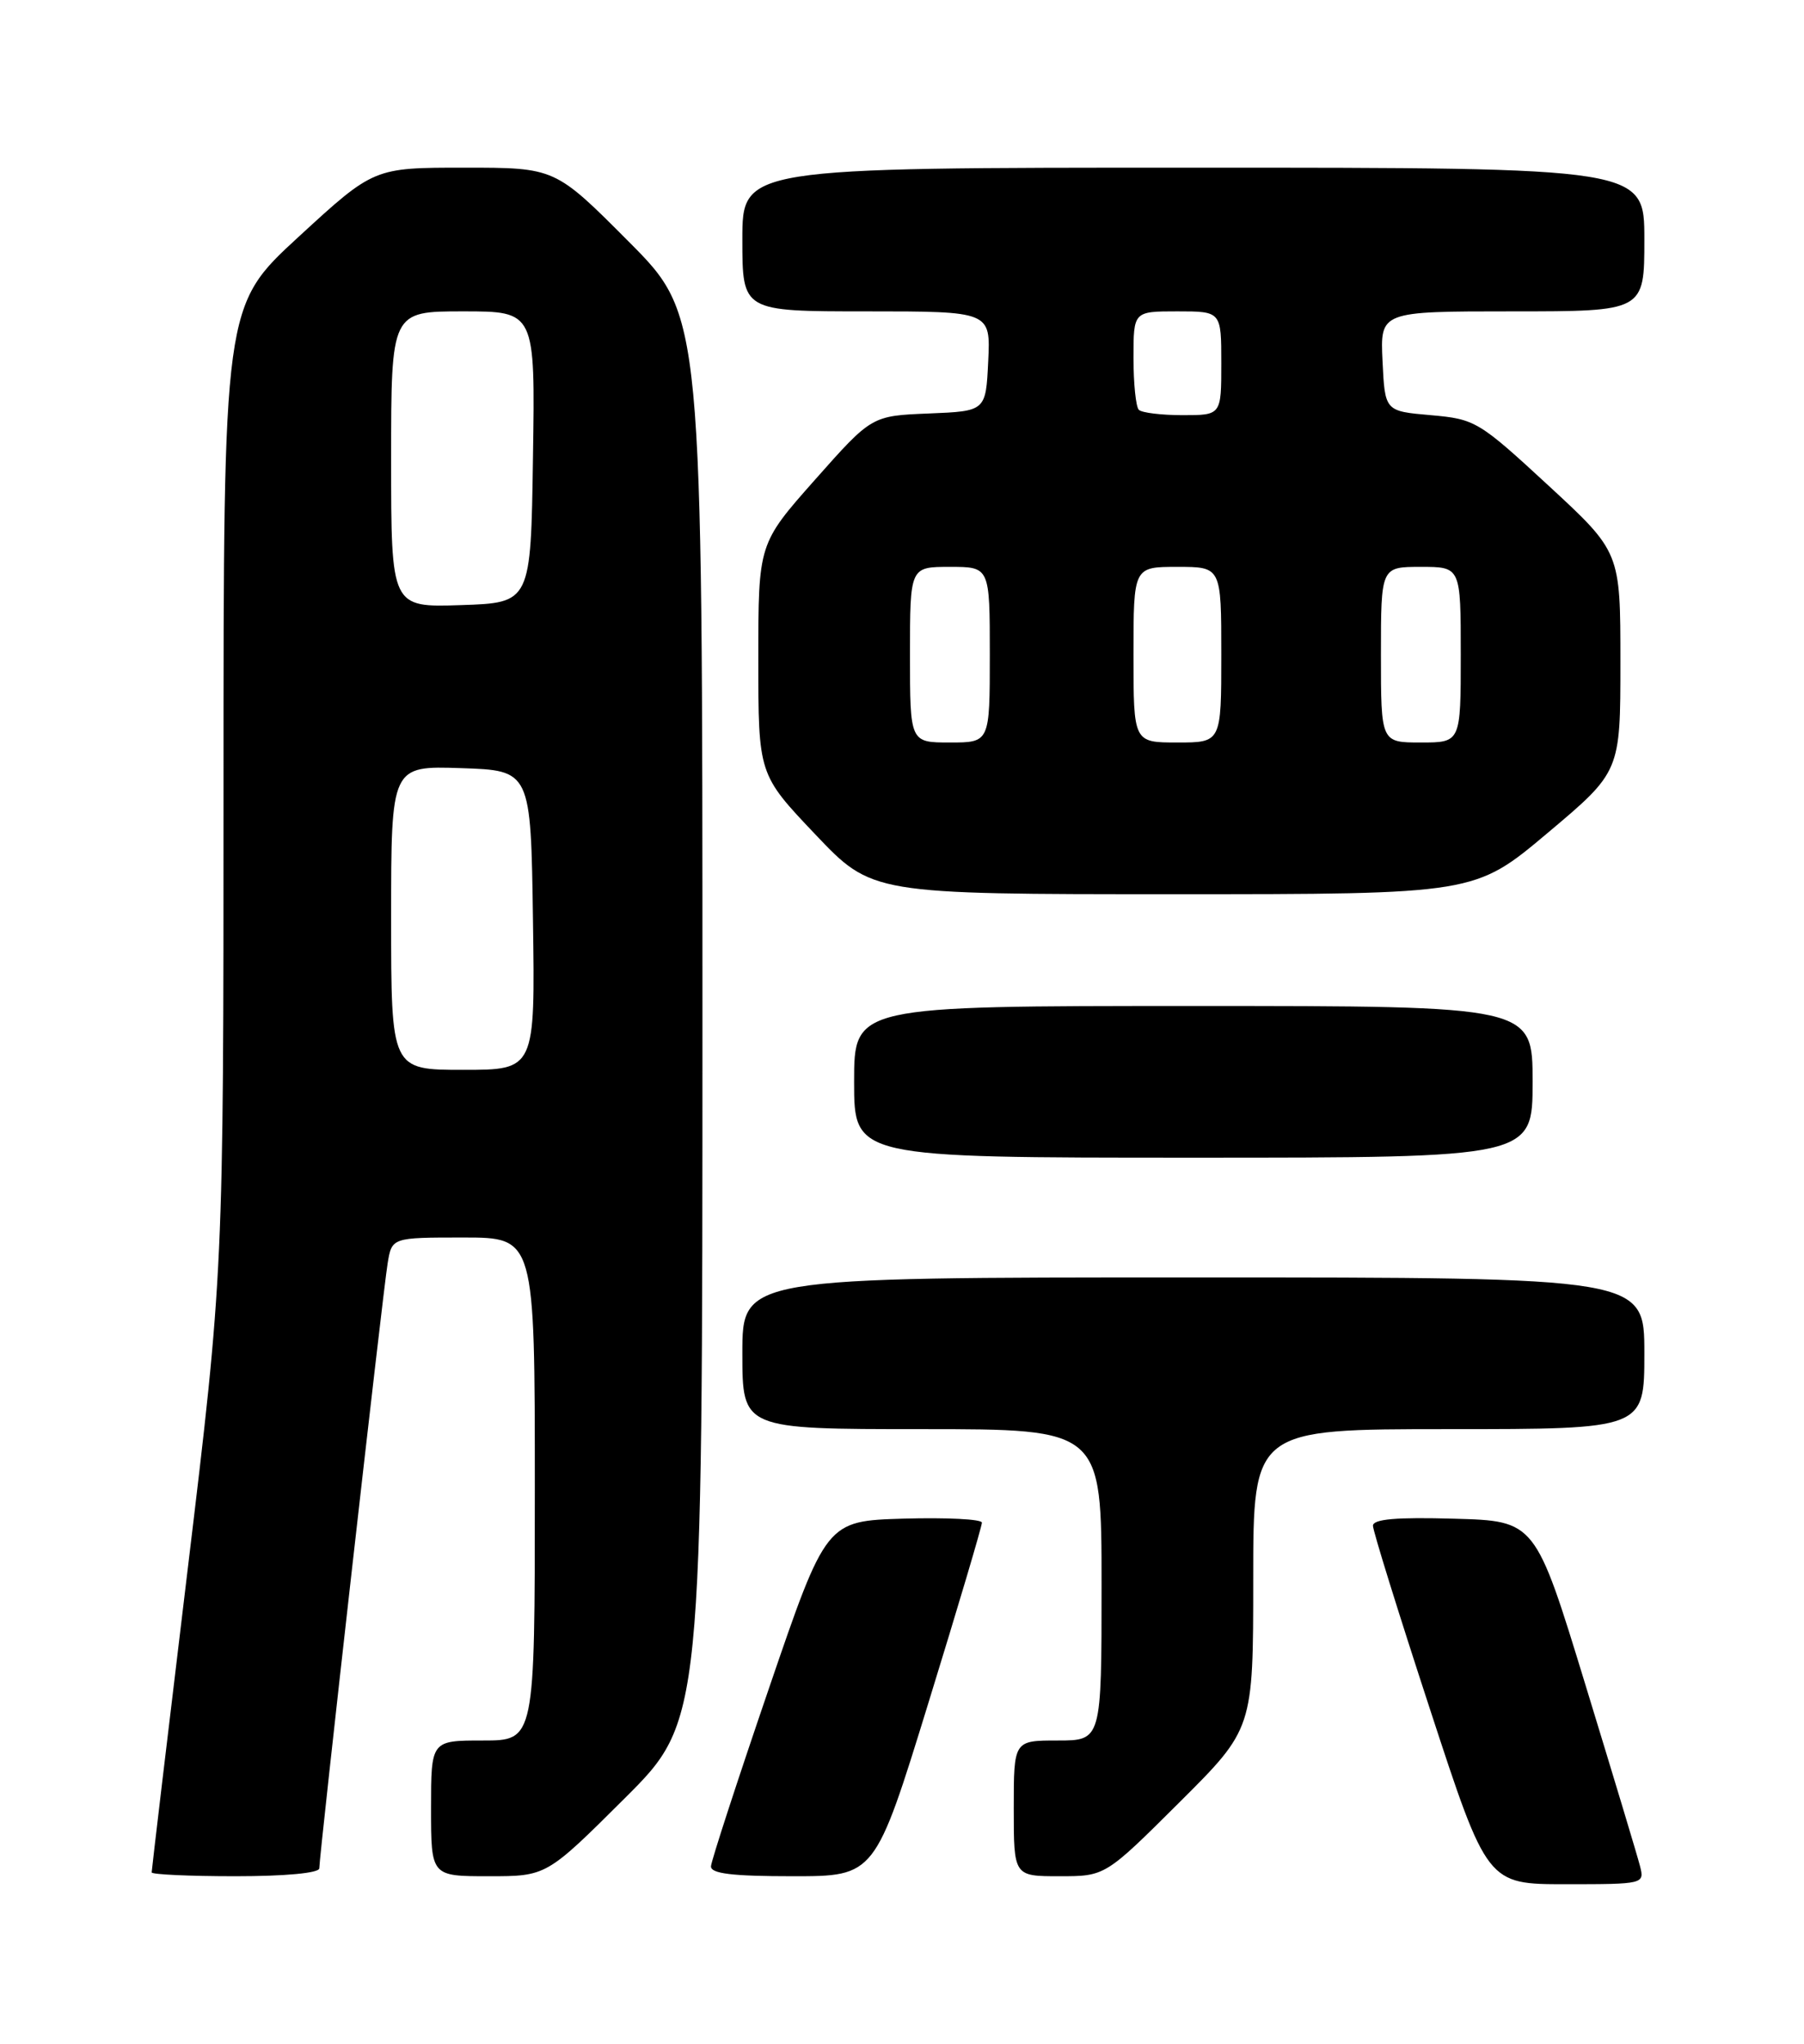 <?xml version="1.0" encoding="UTF-8" standalone="no"?>
<!DOCTYPE svg PUBLIC "-//W3C//DTD SVG 1.1//EN" "http://www.w3.org/Graphics/SVG/1.1/DTD/svg11.dtd" >
<svg xmlns="http://www.w3.org/2000/svg" xmlns:xlink="http://www.w3.org/1999/xlink" version="1.1" viewBox="0 0 226 256">
 <g >
 <path fill="currentColor"
d=" M 205.46 233.75 C 205.15 232.51 202.06 222.28 198.61 211.00 C 192.34 190.50 192.34 190.50 182.17 190.22 C 174.93 190.01 172.00 190.27 172.00 191.10 C 172.00 191.74 175.22 202.10 179.16 214.13 C 186.31 236.00 186.31 236.00 196.17 236.00 C 205.91 236.00 206.03 235.97 205.46 233.75 Z  M 40.00 234.01 C 40.00 232.39 47.97 161.78 48.56 158.25 C 49.09 155.00 49.09 155.00 58.05 155.00 C 67.00 155.00 67.00 155.00 67.00 186.50 C 67.00 218.00 67.00 218.00 60.50 218.00 C 54.00 218.00 54.00 218.00 54.00 226.50 C 54.00 235.00 54.00 235.00 61.23 235.00 C 68.46 235.00 68.46 235.00 78.23 225.27 C 88.00 215.54 88.00 215.54 88.00 127.54 C 88.00 39.54 88.00 39.54 78.77 30.27 C 69.54 21.00 69.54 21.00 58.18 21.00 C 46.83 21.00 46.83 21.00 37.41 29.66 C 28.00 38.31 28.00 38.31 28.00 98.80 C 28.00 159.28 28.00 159.28 23.50 196.66 C 21.02 217.22 19.00 234.26 19.00 234.52 C 19.00 234.78 23.72 235.00 29.50 235.00 C 35.76 235.00 40.00 234.60 40.00 234.01 Z  M 116.32 213.25 C 120.01 201.29 123.02 191.15 123.01 190.71 C 123.00 190.28 118.61 190.06 113.25 190.21 C 103.50 190.50 103.50 190.50 96.32 211.50 C 92.37 223.05 89.11 233.06 89.07 233.75 C 89.02 234.67 91.69 235.00 99.31 235.00 C 109.62 235.00 109.62 235.00 116.32 213.25 Z  M 147.73 225.77 C 157.00 216.54 157.00 216.54 157.00 197.77 C 157.00 179.00 157.00 179.00 181.50 179.00 C 206.00 179.00 206.00 179.00 206.00 169.50 C 206.00 160.00 206.00 160.00 149.50 160.00 C 93.00 160.00 93.00 160.00 93.00 169.50 C 93.00 179.00 93.00 179.00 115.50 179.00 C 138.00 179.00 138.00 179.00 138.00 198.50 C 138.00 218.00 138.00 218.00 132.50 218.00 C 127.00 218.00 127.00 218.00 127.00 226.50 C 127.00 235.00 127.00 235.00 132.73 235.00 C 138.46 235.00 138.46 235.00 147.73 225.77 Z  M 192.00 135.50 C 192.00 126.00 192.00 126.00 149.50 126.00 C 107.00 126.00 107.00 126.00 107.00 135.50 C 107.00 145.00 107.00 145.00 149.50 145.00 C 192.00 145.00 192.00 145.00 192.00 135.50 Z  M 193.88 104.33 C 203.00 96.66 203.00 96.66 203.00 82.90 C 203.00 69.14 203.00 69.14 193.99 60.82 C 185.25 52.75 184.81 52.49 179.24 52.00 C 173.50 51.50 173.50 51.50 173.20 45.25 C 172.90 39.00 172.90 39.00 189.45 39.00 C 206.00 39.00 206.00 39.00 206.00 30.00 C 206.00 21.00 206.00 21.00 149.50 21.00 C 93.00 21.00 93.00 21.00 93.00 30.00 C 93.00 39.00 93.00 39.00 108.55 39.00 C 124.10 39.00 124.10 39.00 123.80 45.25 C 123.50 51.50 123.50 51.50 116.35 51.79 C 109.20 52.08 109.20 52.08 102.10 60.09 C 95.00 68.10 95.00 68.10 95.00 82.55 C 95.00 96.99 95.00 96.99 102.13 104.50 C 109.25 112.00 109.25 112.00 147.00 112.00 C 184.76 112.00 184.76 112.00 193.88 104.33 Z  M 49.00 114.96 C 49.00 95.92 49.00 95.92 57.75 96.21 C 66.50 96.50 66.50 96.50 66.77 115.25 C 67.04 134.00 67.04 134.00 58.02 134.00 C 49.00 134.00 49.00 134.00 49.00 114.96 Z  M 49.00 57.54 C 49.00 39.00 49.00 39.00 58.02 39.00 C 67.05 39.00 67.05 39.00 66.77 57.25 C 66.50 75.50 66.50 75.50 57.75 75.79 C 49.00 76.08 49.00 76.08 49.00 57.54 Z  M 114.00 82.00 C 114.00 71.00 114.00 71.00 119.00 71.00 C 124.00 71.00 124.00 71.00 124.00 82.00 C 124.00 93.00 124.00 93.00 119.00 93.00 C 114.00 93.00 114.00 93.00 114.00 82.00 Z  M 142.00 82.00 C 142.00 71.00 142.00 71.00 147.50 71.00 C 153.00 71.00 153.00 71.00 153.00 82.00 C 153.00 93.00 153.00 93.00 147.50 93.00 C 142.00 93.00 142.00 93.00 142.00 82.00 Z  M 173.00 82.00 C 173.00 71.00 173.00 71.00 178.00 71.00 C 183.00 71.00 183.00 71.00 183.00 82.00 C 183.00 93.00 183.00 93.00 178.00 93.00 C 173.00 93.00 173.00 93.00 173.00 82.00 Z  M 142.67 51.33 C 142.30 50.97 142.00 48.04 142.00 44.83 C 142.00 39.00 142.00 39.00 147.50 39.00 C 153.00 39.00 153.00 39.00 153.00 45.50 C 153.00 52.00 153.00 52.00 148.17 52.00 C 145.51 52.00 143.03 51.70 142.67 51.33 Z "/>
</g>
</svg>